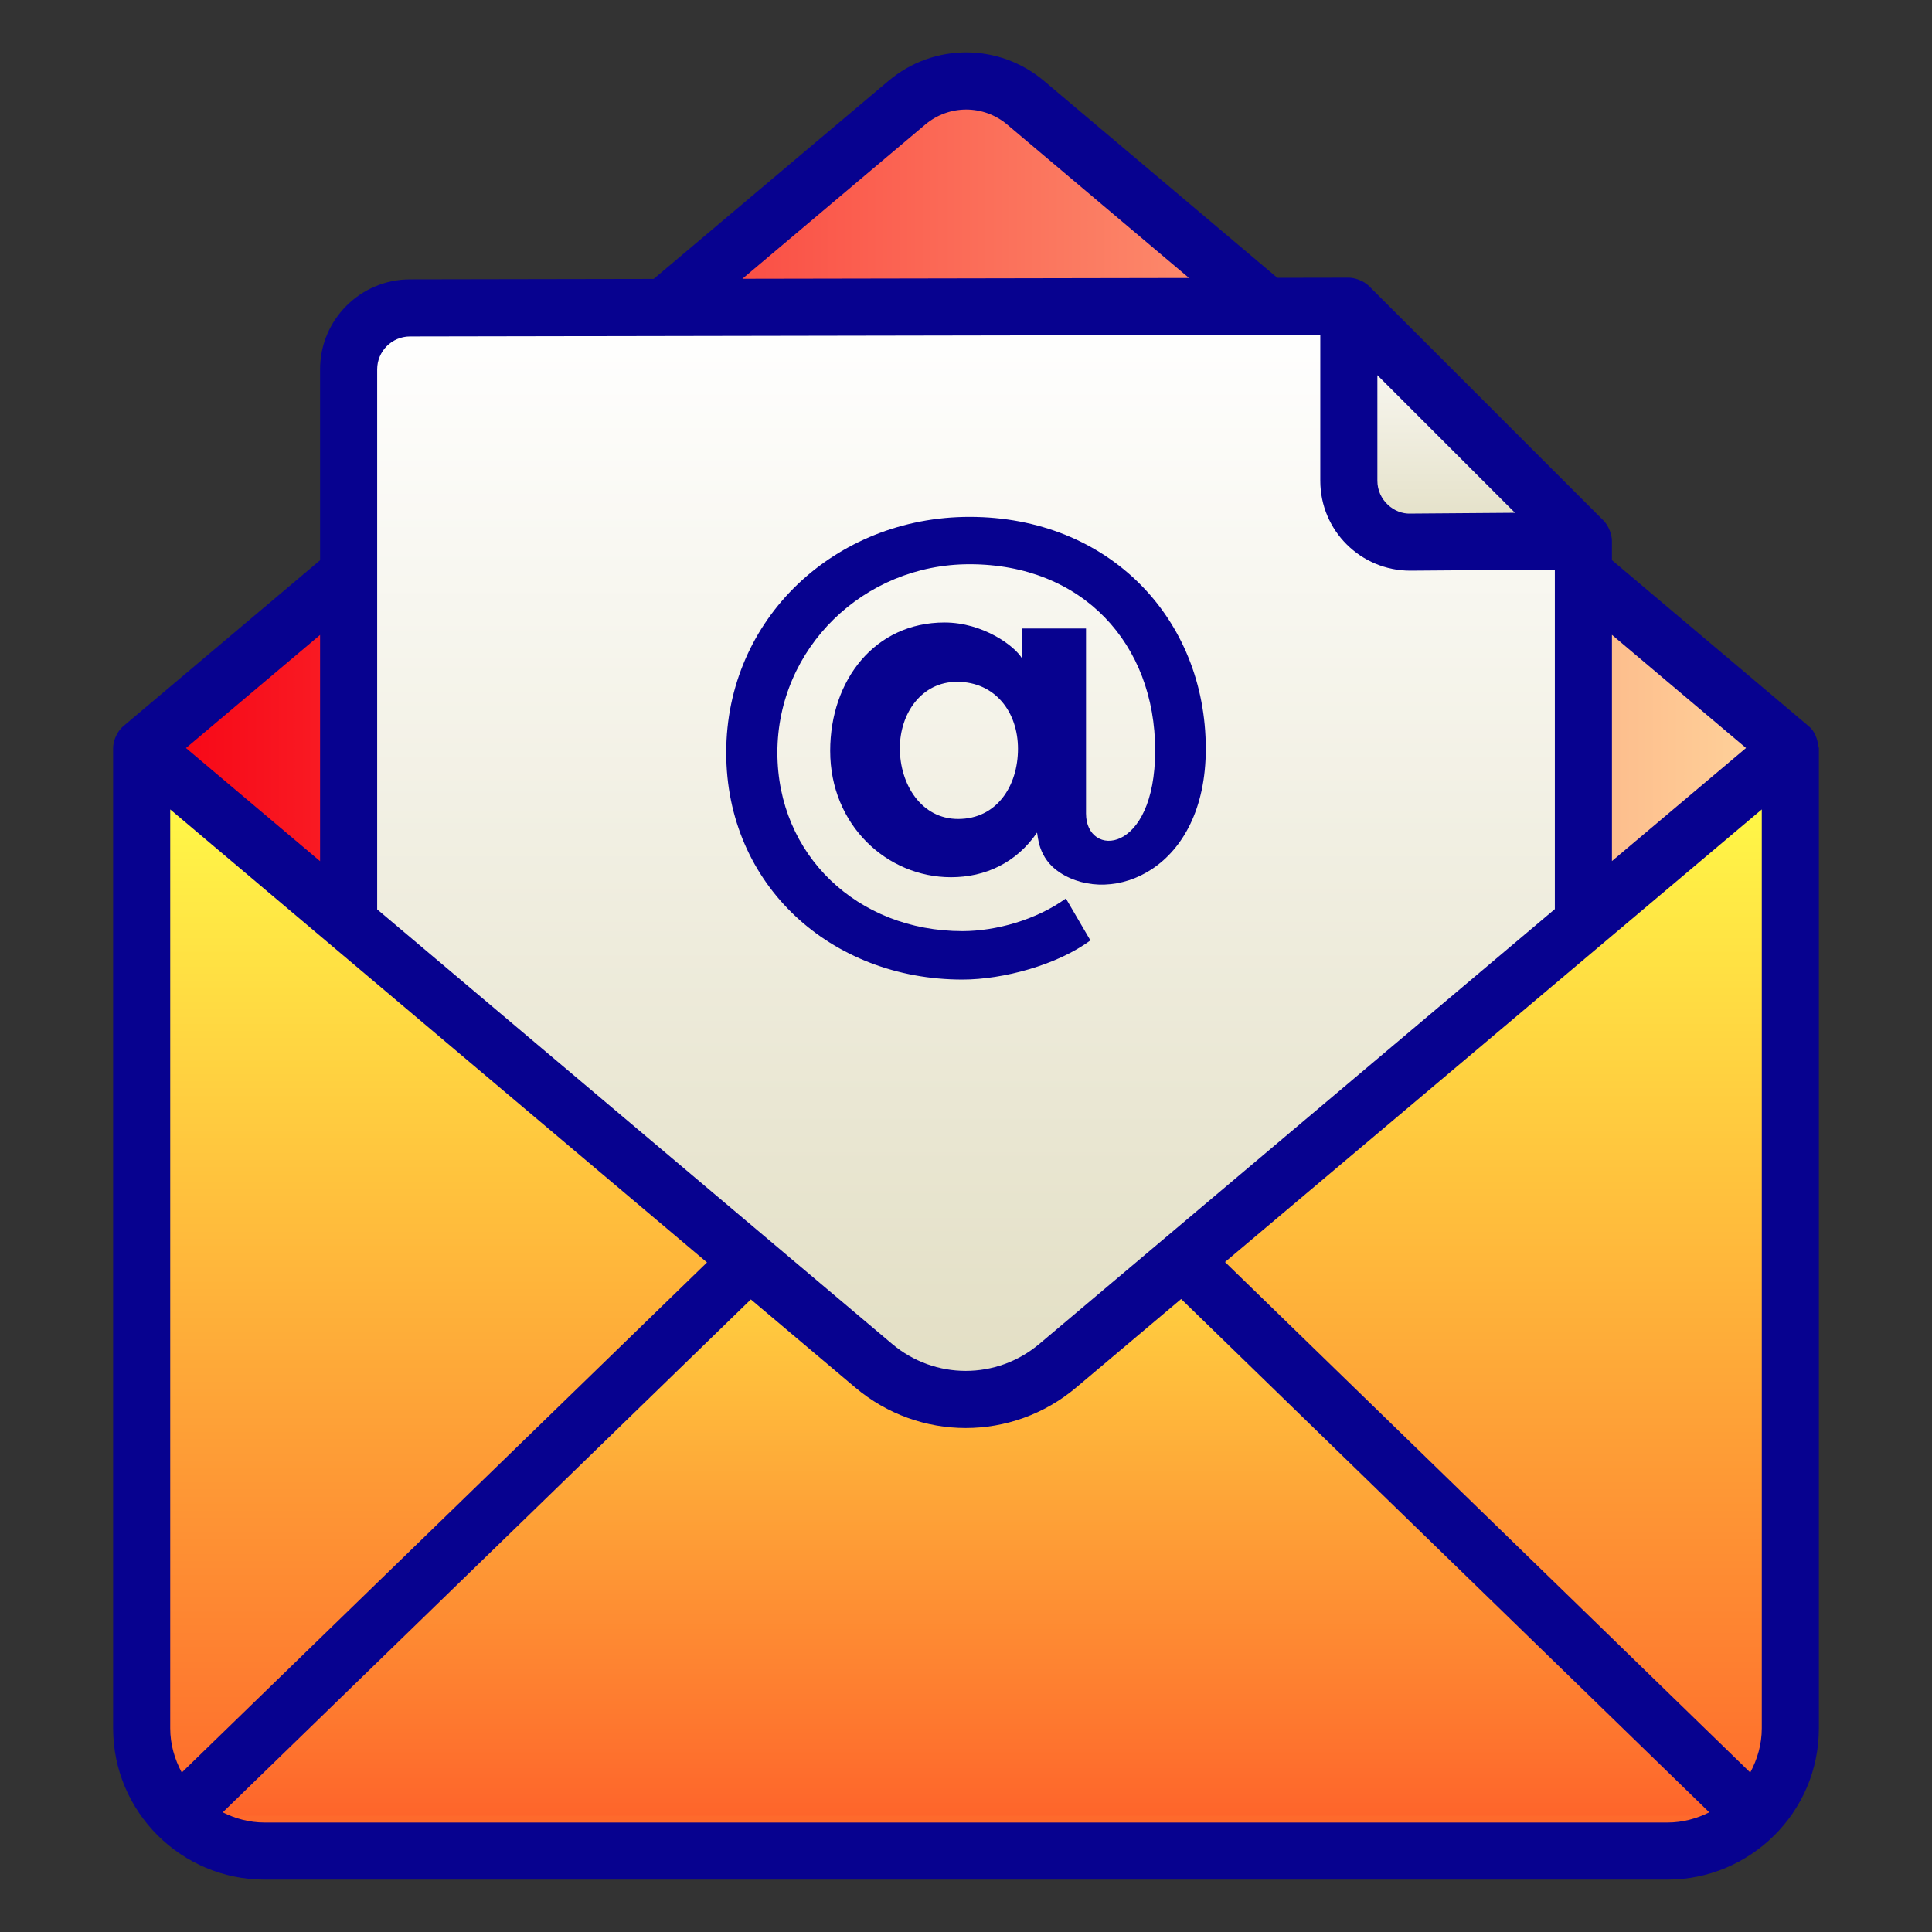 <svg enable-background="new 0 0 512 512" height="512" viewBox="0 0 512 512" width="512" xmlns="http://www.w3.org/2000/svg" xmlns:xlink="http://www.w3.org/1999/xlink"><rect x="0" y="0" width="512" height="512" fill="#333333" stroke="none"/><linearGradient id="lg1"><stop offset="0" stop-color="#fe652b"/><stop offset="1" stop-color="#ffff49"/></linearGradient><linearGradient id="SVGID_1_" gradientUnits="userSpaceOnUse" x1="256.001" x2="256.001" xlink:href="#lg1" y1="490.551" y2="198.286"/><linearGradient id="SVGID_2_" gradientUnits="userSpaceOnUse" x1="256.001" x2="256.001" xlink:href="#lg1" y1="481.195" y2="278.368"/><linearGradient id="SVGID_3_" gradientUnits="userSpaceOnUse" x1="37.553" x2="474.448" y1="196.16" y2="196.16"><stop offset="0" stop-color="#f80314"/><stop offset="1" stop-color="#fed59c"/></linearGradient><linearGradient id="lg2"><stop offset="0" stop-color="#e2dec3"/><stop offset=".994" stop-color="#fff"/></linearGradient><linearGradient id="SVGID_4_" gradientUnits="userSpaceOnUse" x1="256.001" x2="256.001" xlink:href="#lg2" y1="370.844" y2="81.155"/><linearGradient id="SVGID_5_" gradientUnits="userSpaceOnUse" x1="388.534" x2="388.534" xlink:href="#lg2" y1="143.665" y2="81.155"/><g id="_x34_4_Gmail"><g><path d="m474.457 198.286v259.722c0 17.973-14.57 32.543-32.543 32.543h-371.826c-17.973 0-32.543-14.57-32.543-32.543v-259.722z" fill="url(#SVGID_1_)"/><path d="m47.235 481.195 208.847-202.827 208.685 202.827" fill="url(#SVGID_2_)"/><path d="m474.448 198.23-54.836 46.212-139.299 117.49c-14.091 11.885-34.696 11.883-48.784-.005l-139.14-117.404-54.836-46.293 54.836-46.212 132.207-111.542 15.741-13.26c9.095-7.662 22.388-7.653 31.473.02l15.676 13.239 132.126 111.461z" fill="url(#SVGID_3_)"/><path d="m419.613 143.313v101.129l-139.299 117.49c-14.091 11.885-34.696 11.883-48.784-.005l-139.141-117.404v-146.648c0-8.975 7.267-16.256 16.242-16.272l248.824-.448z" fill="url(#SVGID_4_)"/><path d="m419.613 143.313-45.761.352c-9.035.069-16.397-7.236-16.397-16.271v-46.239z" fill="url(#SVGID_5_)"/><g fill="#07028f"><path d="m482.023 458.008v-259.721c0-.016-.009-.029-.009-.044 0-.002.001-.005.001-.007-.253-.757-.291-3.765-2.686-5.785l-52.151-44.008v-5.128c0-1.488-.796-3.929-2.217-5.349l-62.159-62.159c-1.371-1.371-3.745-2.217-5.349-2.217-.004 0-.007 0-.015 0l-18.925.034-61.819-52.167c-11.943-10.081-29.288-10.104-41.231-.026l-62.24 52.49-64.607.116c-13.122.026-23.794 10.721-23.794 23.839v50.597l-52.144 43.974c-1.831 1.543-2.741 4.172-2.7 5.841v259.721c0 22.24 18.138 40.108 40.108 40.108h371.829c21.778-.001 40.108-17.699 40.108-40.109zm-54.844-289.768 35.538 29.988-35.538 29.967zm-62.159-68.818c.771.771 38.882 38.883 36.465 36.466l-27.692.211c-4.352.188-8.774-3.558-8.774-8.704v-27.973zm-119.81-66.421c6.299-5.301 15.431-5.297 21.722.018l48.169 40.646-118.36.212zm-145.256 64.874c0-4.791 3.901-8.696 8.692-8.707l241.243-.432v38.659c0 13.242 10.735 23.835 23.831 23.835h.192l38.135-.292v89.988l-136.611 115.226c-11.315 9.535-27.725 9.527-39.026-.007l-136.456-115.154zm-15.132 70.392v59.956l-35.535-29.987zm-39.712 289.741v-243.502c1.716 1.448-9.853-8.315 142.254 120.052l-139.192 135.181c-1.89-3.515-3.062-7.469-3.062-11.731zm396.805 24.977h-371.829c-3.989 0-7.709-1.027-11.057-2.697l139.955-135.925 27.666 23.344c16.945 14.303 41.566 14.321 58.538.011l27.828-23.465 139.96 136.033c-3.349 1.671-7.071 2.699-11.061 2.699zm24.977-24.977c0 4.261-1.172 8.215-3.061 11.728l-139.19-135.285 142.251-119.949z"/><path d="m288.963 249.21-6.492-11.106c-7.853 5.686-18.585 8.652-27.406 8.652-27.859 0-49.049-20.207-49.049-47.317 0-27.628 22.814-49.912 50.921-49.912 30.029 0 49.19 21.181 49.19 49.337 0 27.765-18.32 28.539-18.32 16.735v-49.049h-16.876v8.077c-1.925-3.451-10.461-9.662-20.627-9.662-18.436 0-30.295 15.239-30.295 34.039 0 19.658 15.063 33.47 32.02 33.47 9.123 0 17.365-3.864 22.793-11.828.275.757.159 6.772 6.064 10.601 13.77 8.975 38.659-.684 38.659-32.818 0-34.481-25.654-61.452-62.608-61.452-35.614 0-64.481 26.949-64.481 62.462 0 35.148 27.76 60.155 62.608 60.155 10.797 0 25.166-3.892 33.899-10.384zm-35.055-32.173c-9.711 0-15.438-9.114-15.438-18.748 0-9.251 5.754-17.604 15.15-17.604 10.12 0 16.154 8.026 16.154 17.745 0 9.893-5.632 18.607-15.866 18.607z"/></g></g></g></svg>